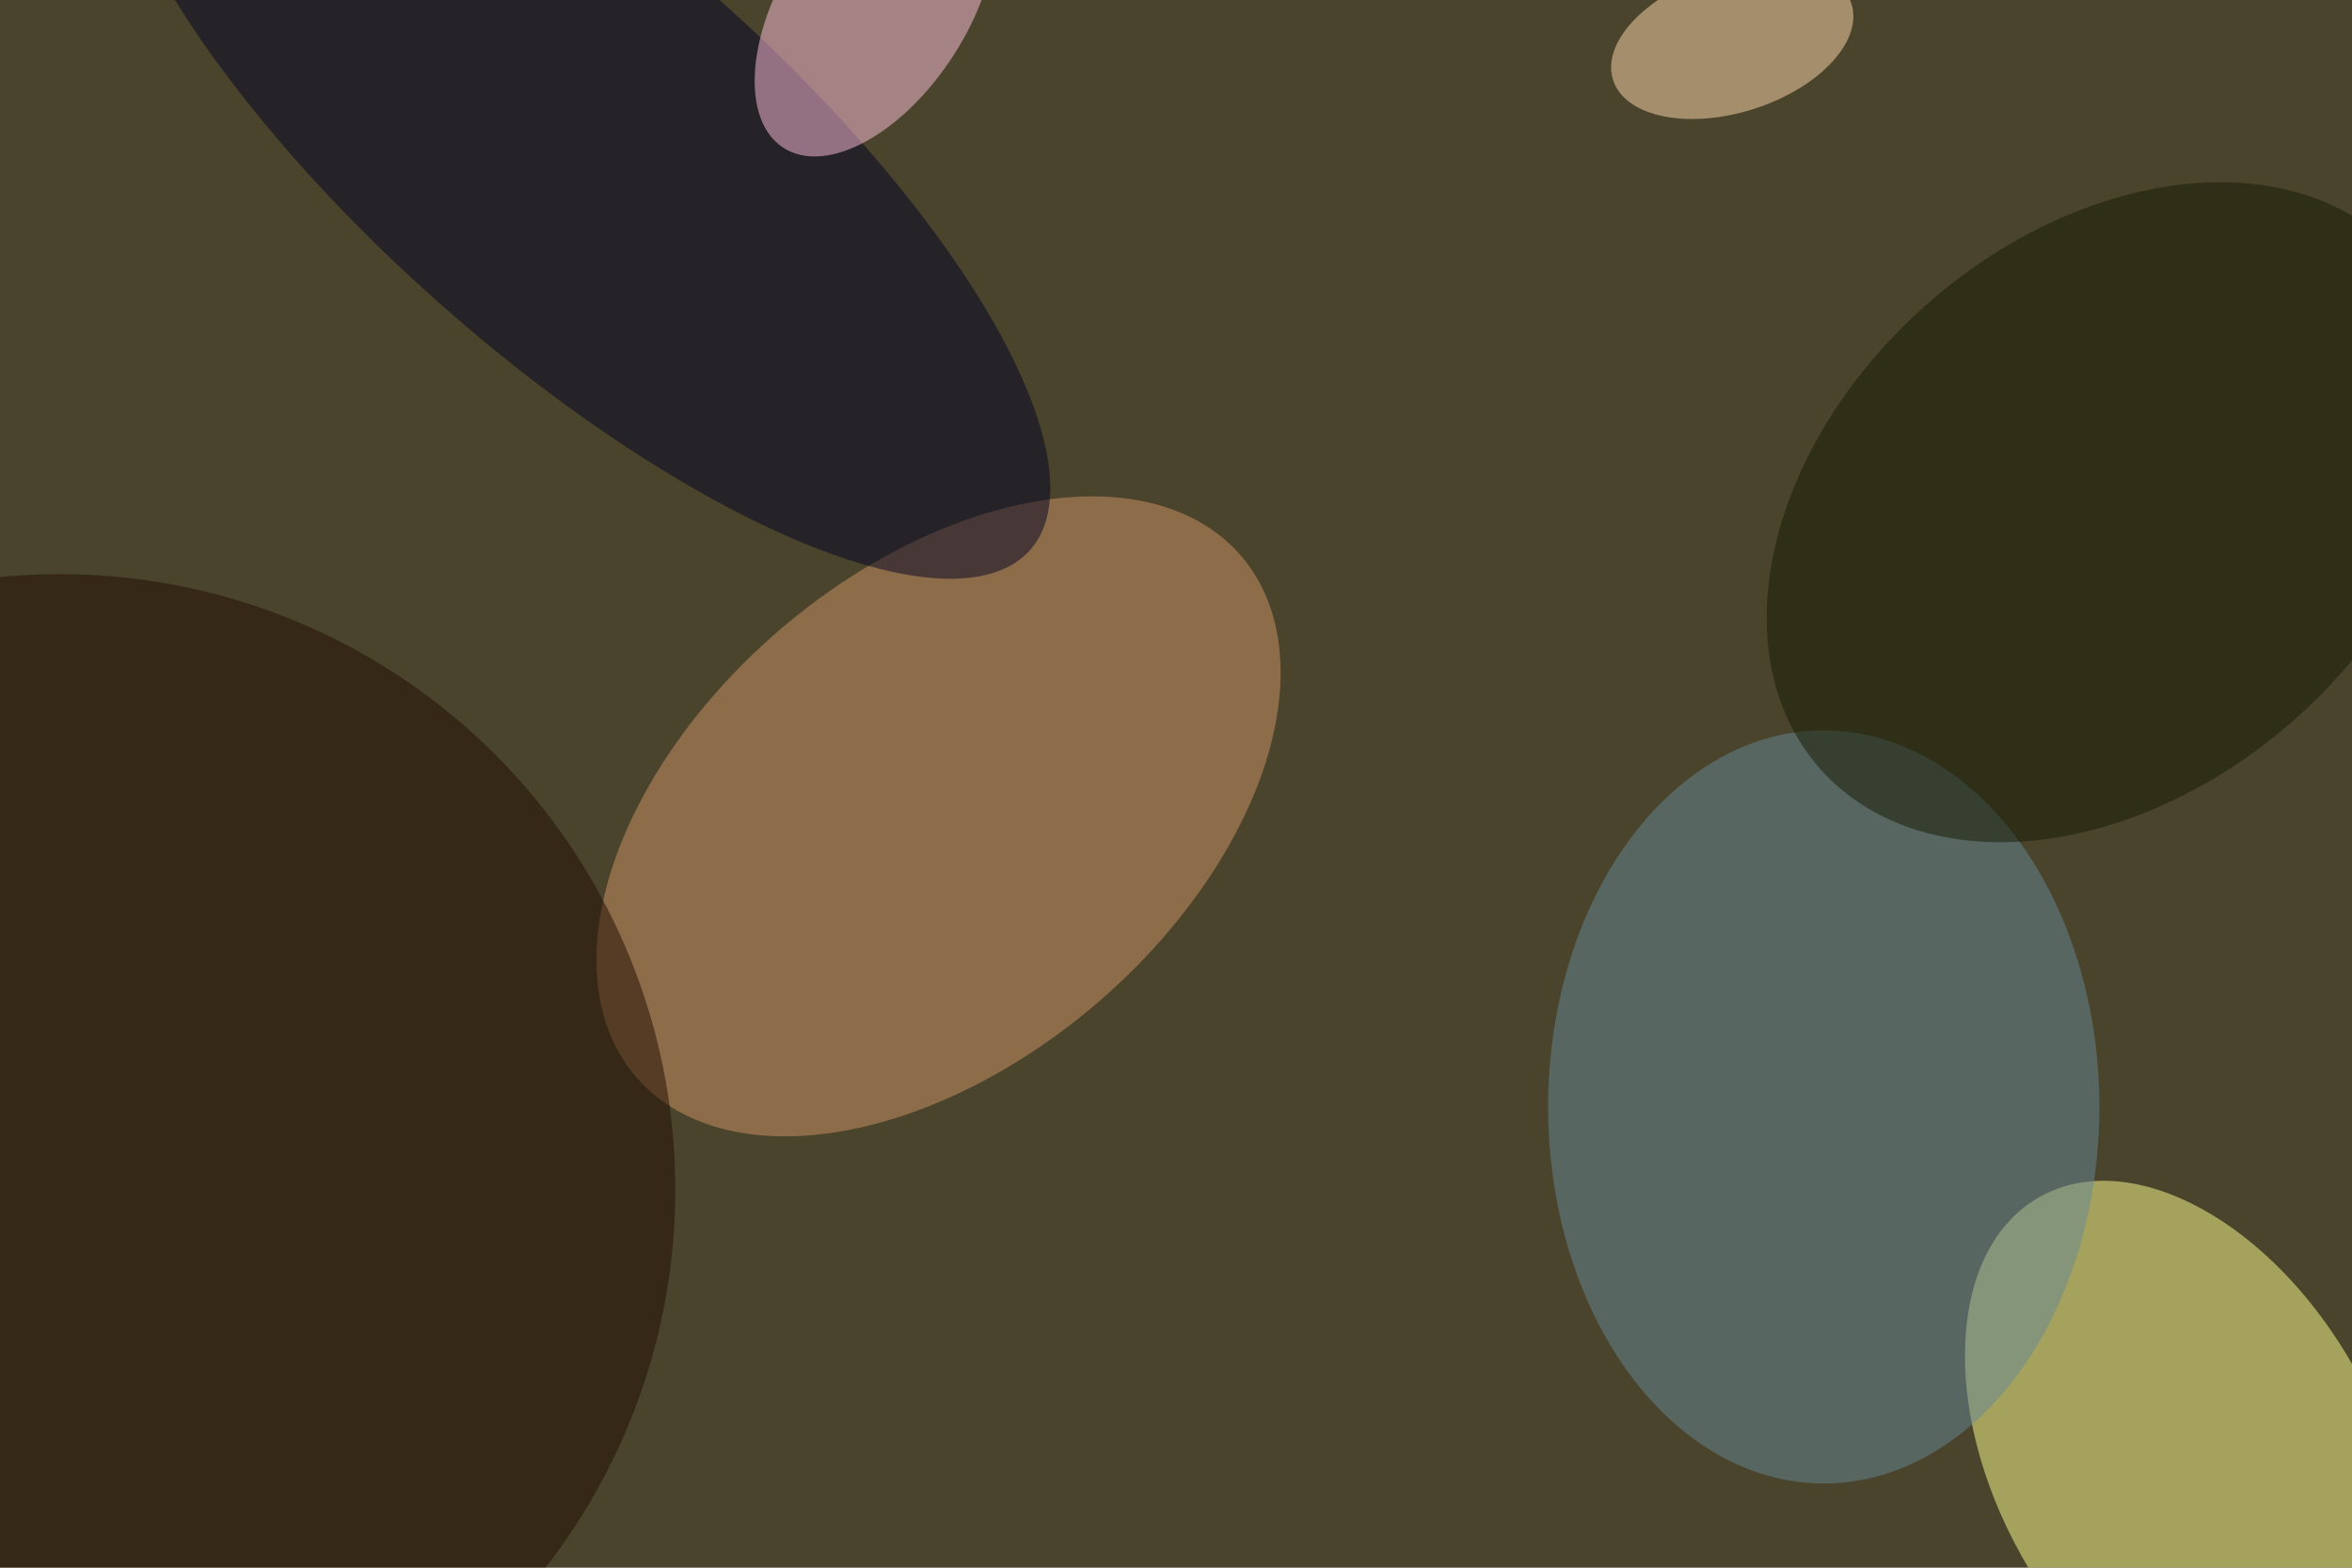 <svg xmlns="http://www.w3.org/2000/svg" viewBox="0 0 6000 4000"><filter id="b"><feGaussianBlur stdDeviation="12" /></filter><path d="M0 0h6e3v4e3H0z" fill="#4b442c" /><g filter="url(#b)" transform="scale(23.438) translate(0.5 0.5)"><g transform="translate(237.644 158.663) rotate(240.855) scale(33.072 20.799)"><ellipse fill="#ffff8f" fill-opacity=".502" cx="0" cy="0" rx="1" ry="1" /></g><g transform="translate(101.65 88.372) rotate(319.222) scale(43.46 26.667)"><ellipse fill="#d09368" fill-opacity=".502" cx="0" cy="0" rx="1" ry="1" /></g><ellipse fill="#658893" fill-opacity=".502" cx="198" cy="120" rx="30" ry="41" /><ellipse fill="#200d00" fill-opacity=".502" cx="6" cy="129" rx="67" ry="67" /><g transform="translate(62.362 15.814) rotate(-48.517) scale(22.465 65.752)"><ellipse fill="#000225" fill-opacity=".502" cx="0" cy="0" rx="1" ry="1" /></g><g transform="translate(94.787 0) rotate(212.682) scale(10.133 18.53)"><ellipse fill="#ffbfdc" fill-opacity=".502" cx="0" cy="0" rx="1" ry="1" /></g><g transform="translate(229.194 55.264) rotate(228.602) scale(30.192 42.169)"><ellipse fill="#141900" fill-opacity=".502" cx="0" cy="0" rx="1" ry="1" /></g><g transform="translate(188.039 4.06) rotate(72.313) scale(7.667 13.619)"><ellipse fill="#ffd8ab" fill-opacity=".502" cx="0" cy="0" rx="1" ry="1" /></g></g></svg>